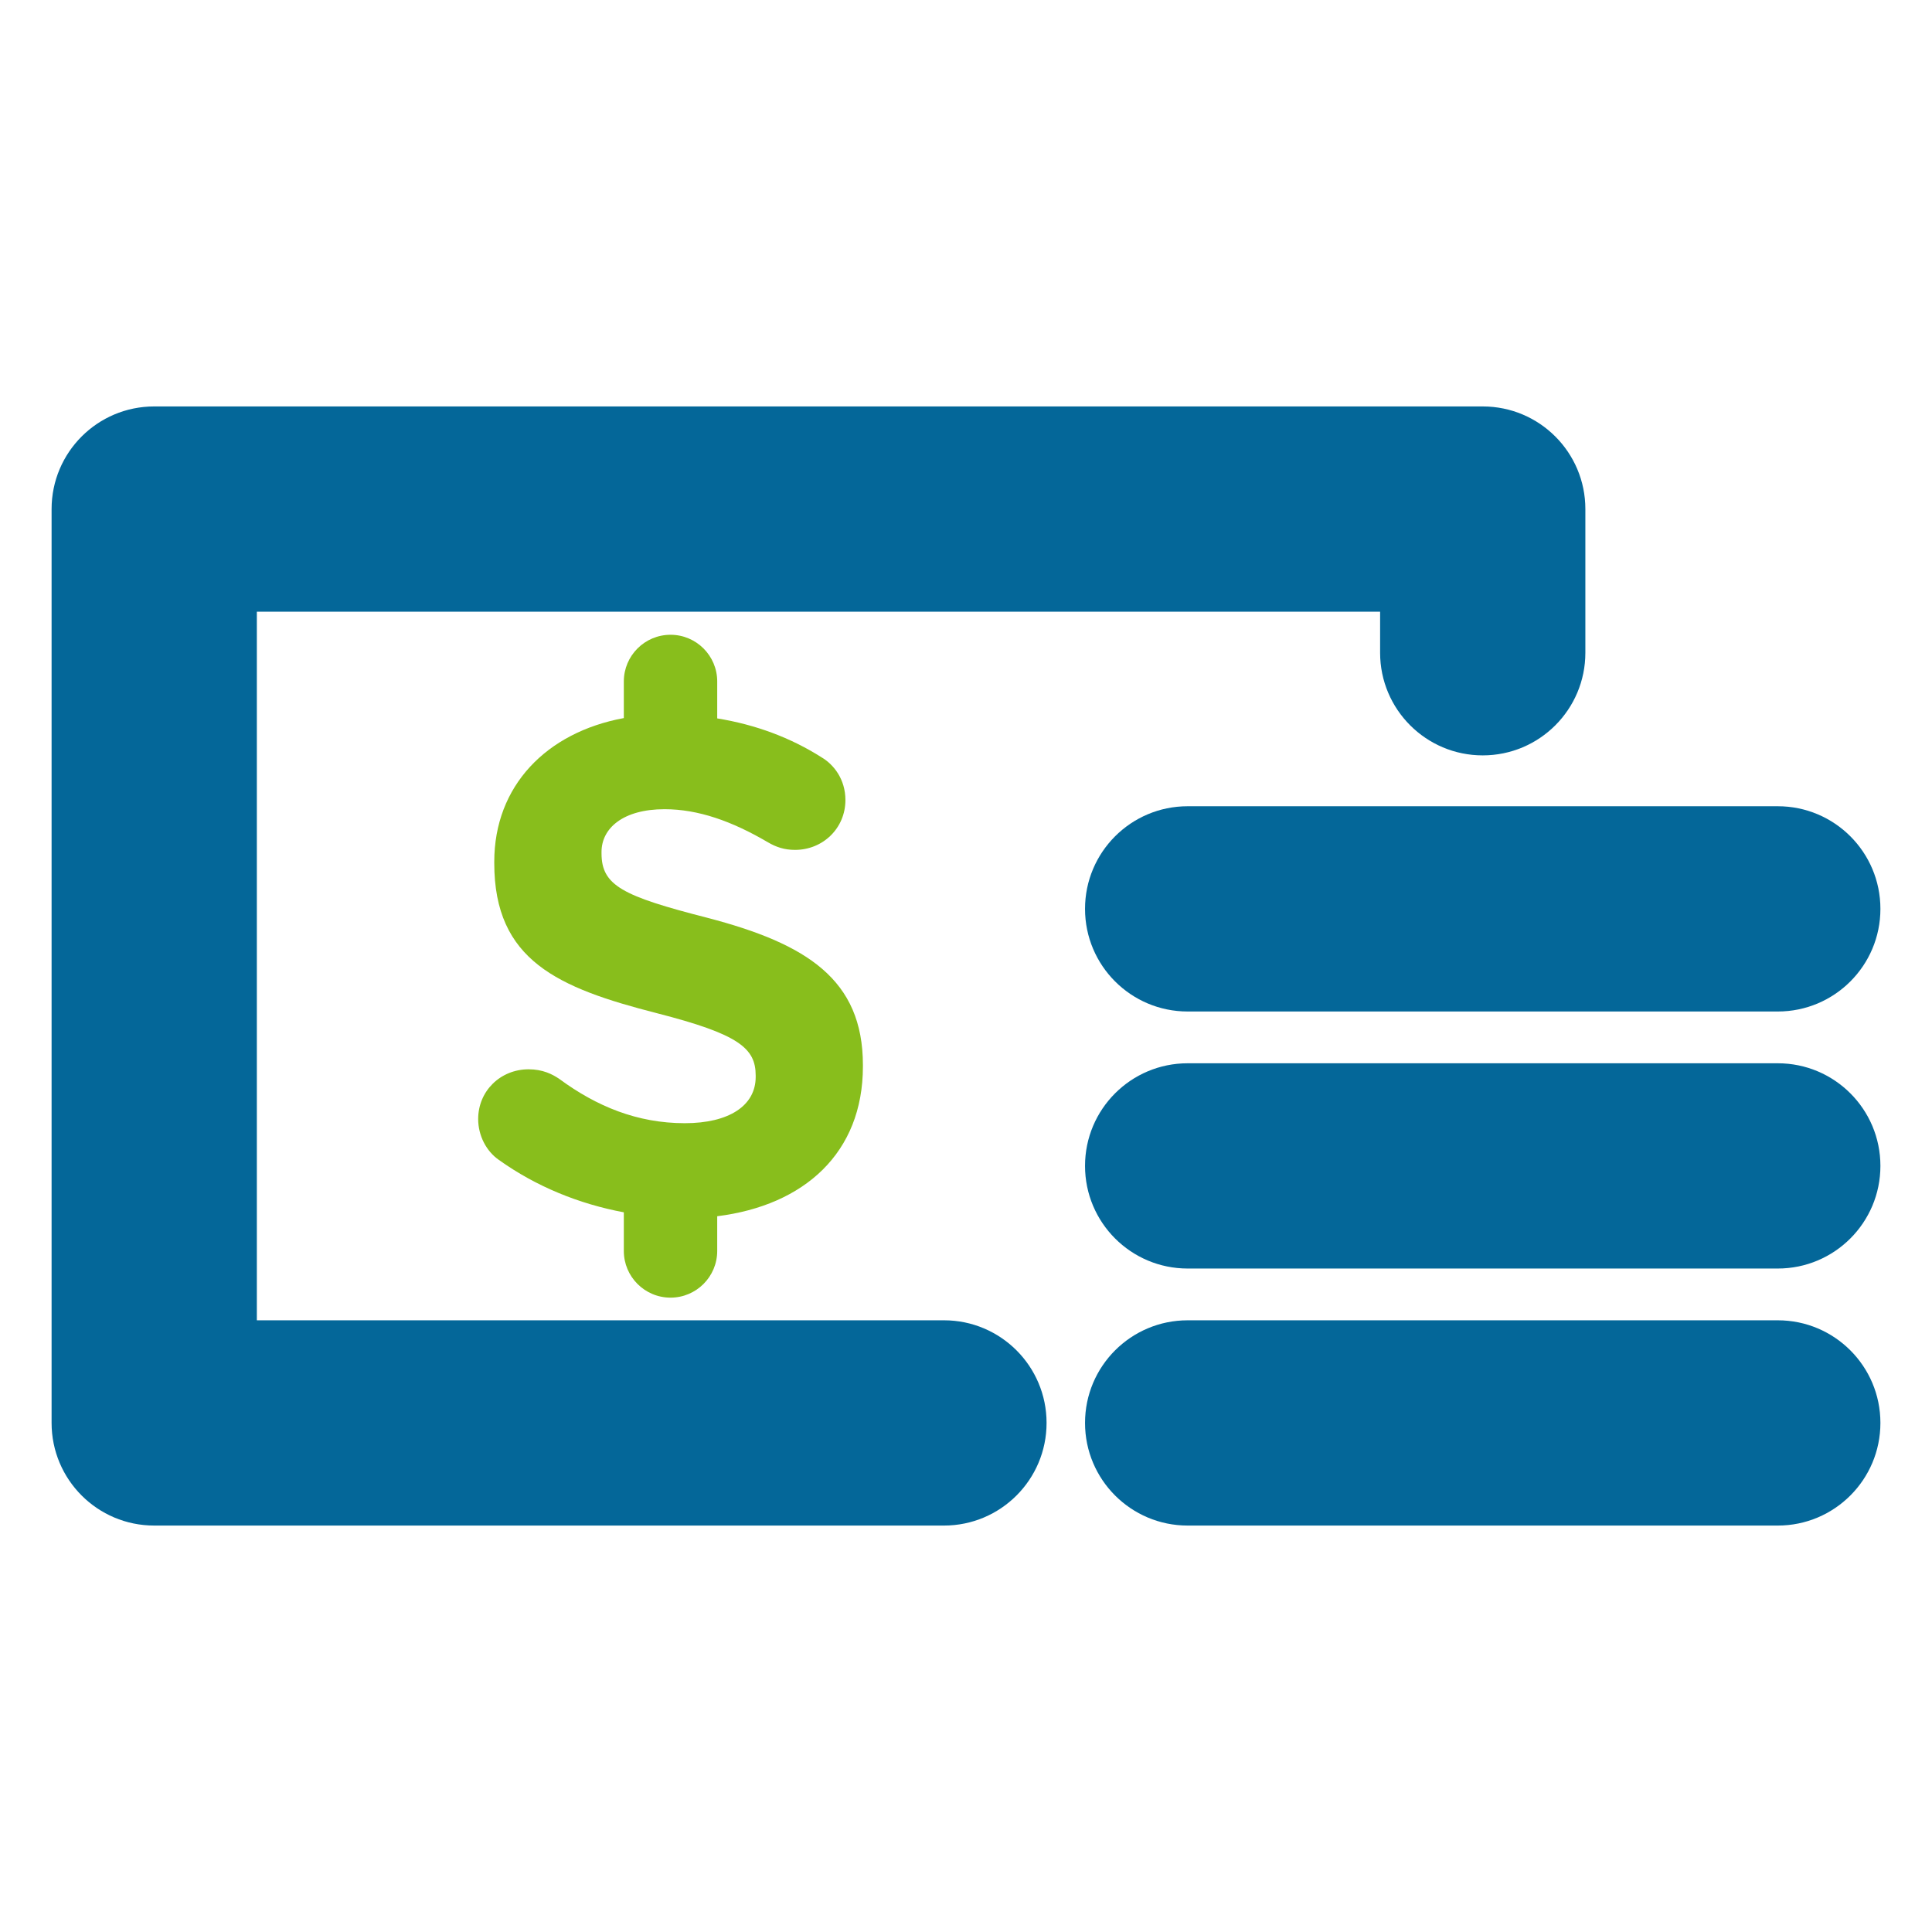 <?xml version="1.0" encoding="utf-8"?>
<!-- Generator: Adobe Illustrator 15.0.0, SVG Export Plug-In . SVG Version: 6.00 Build 0)  -->
<!DOCTYPE svg PUBLIC "-//W3C//DTD SVG 1.1//EN" "http://www.w3.org/Graphics/SVG/1.1/DTD/svg11.dtd">
<svg version="1.1" id="Capa_1" xmlns="http://www.w3.org/2000/svg" xmlns:xlink="http://www.w3.org/1999/xlink" x="0px" y="0px"
	 width="612px" height="612px" viewBox="0 0 612 612" enable-background="new 0 0 612 612" xml:space="preserve">
<g>
	<g>
		<path fill="#88BE1C" d="M212.406,411.055c8.153,0,14.786-6.633,14.786-14.787v-10.999c27.581-3.434,46.152-20.08,46.152-47.439
			v-0.468c-0.003-27.091-17.78-38.417-49.288-46.634c-26.853-6.879-33.511-10.196-33.511-20.417v-0.442
			c0-7.543,6.878-13.537,19.961-13.537c10.663,0,21.326,3.785,32.666,10.43c2.654,1.574,5.307,2.458,8.661,2.458
			c8.87,0,15.97-6.893,15.97-15.787c0-6.658-3.784-11.326-7.568-13.537c-9.779-6.215-20.859-10.35-33.042-12.328v-11.705
			c0-8.153-6.631-14.786-14.786-14.786c-8.181,0-14.798,6.631-14.798,14.786v11.599c-24.513,4.525-41.041,21.483-41.041,45.515
			v0.442c0,30.858,20.222,39.521,51.495,47.528c25.982,6.658,31.314,11.078,31.314,19.753v0.442c0,9.104-8.453,14.654-22.445,14.654
			c-15.086,0-27.958-5.344-39.741-14.007c-2.224-1.534-5.318-3.066-9.741-3.066c-8.908,0-15.981,6.852-15.981,15.761
			c0,5.317,2.653,10.195,6.424,12.848c12.043,8.632,25.696,14.069,39.715,16.696v12.238
			C197.608,404.42,204.228,411.055,212.406,411.055z"/>
		<path fill="#046799" d="M343.706,287.904c0,17.957,14.552,32.509,32.51,32.509h186.933c17.958,0.002,32.51-14.551,32.51-32.509
			c0-17.958-14.552-32.51-32.51-32.51H376.216C358.256,255.394,343.706,269.947,343.706,287.904z"/>
		<path fill="#046799" d="M299.011,418.23H81.362V193.769h355.816v13.003c0,17.956,14.553,32.509,32.51,32.509
			c17.956,0,32.509-14.55,32.509-32.509v-45.515c0-17.956-14.551-32.509-32.509-32.509H48.851c-17.956,0-32.509,14.55-32.509,32.509
			v289.485c0,17.956,14.553,32.51,32.509,32.51H299.01c17.958,0,32.512-14.556,32.512-32.512
			C331.521,432.782,316.97,418.23,299.011,418.23z"/>
		<path fill="#046799" d="M563.148,418.232H376.216c-17.96,0-32.51,14.552-32.51,32.51c0,17.956,14.552,32.51,32.51,32.51h186.933
			c17.958,0,32.51-14.554,32.51-32.51C595.658,432.782,581.106,418.232,563.148,418.232z"/>
		<path fill="#046799" d="M563.148,336.814H376.216c-17.96,0-32.51,14.552-32.51,32.508c0,17.958,14.552,32.511,32.51,32.511
			h186.933c17.958-0.001,32.51-14.552,32.51-32.511C595.658,351.364,581.106,336.814,563.148,336.814z"/>
	</g>
</g>
</svg>
